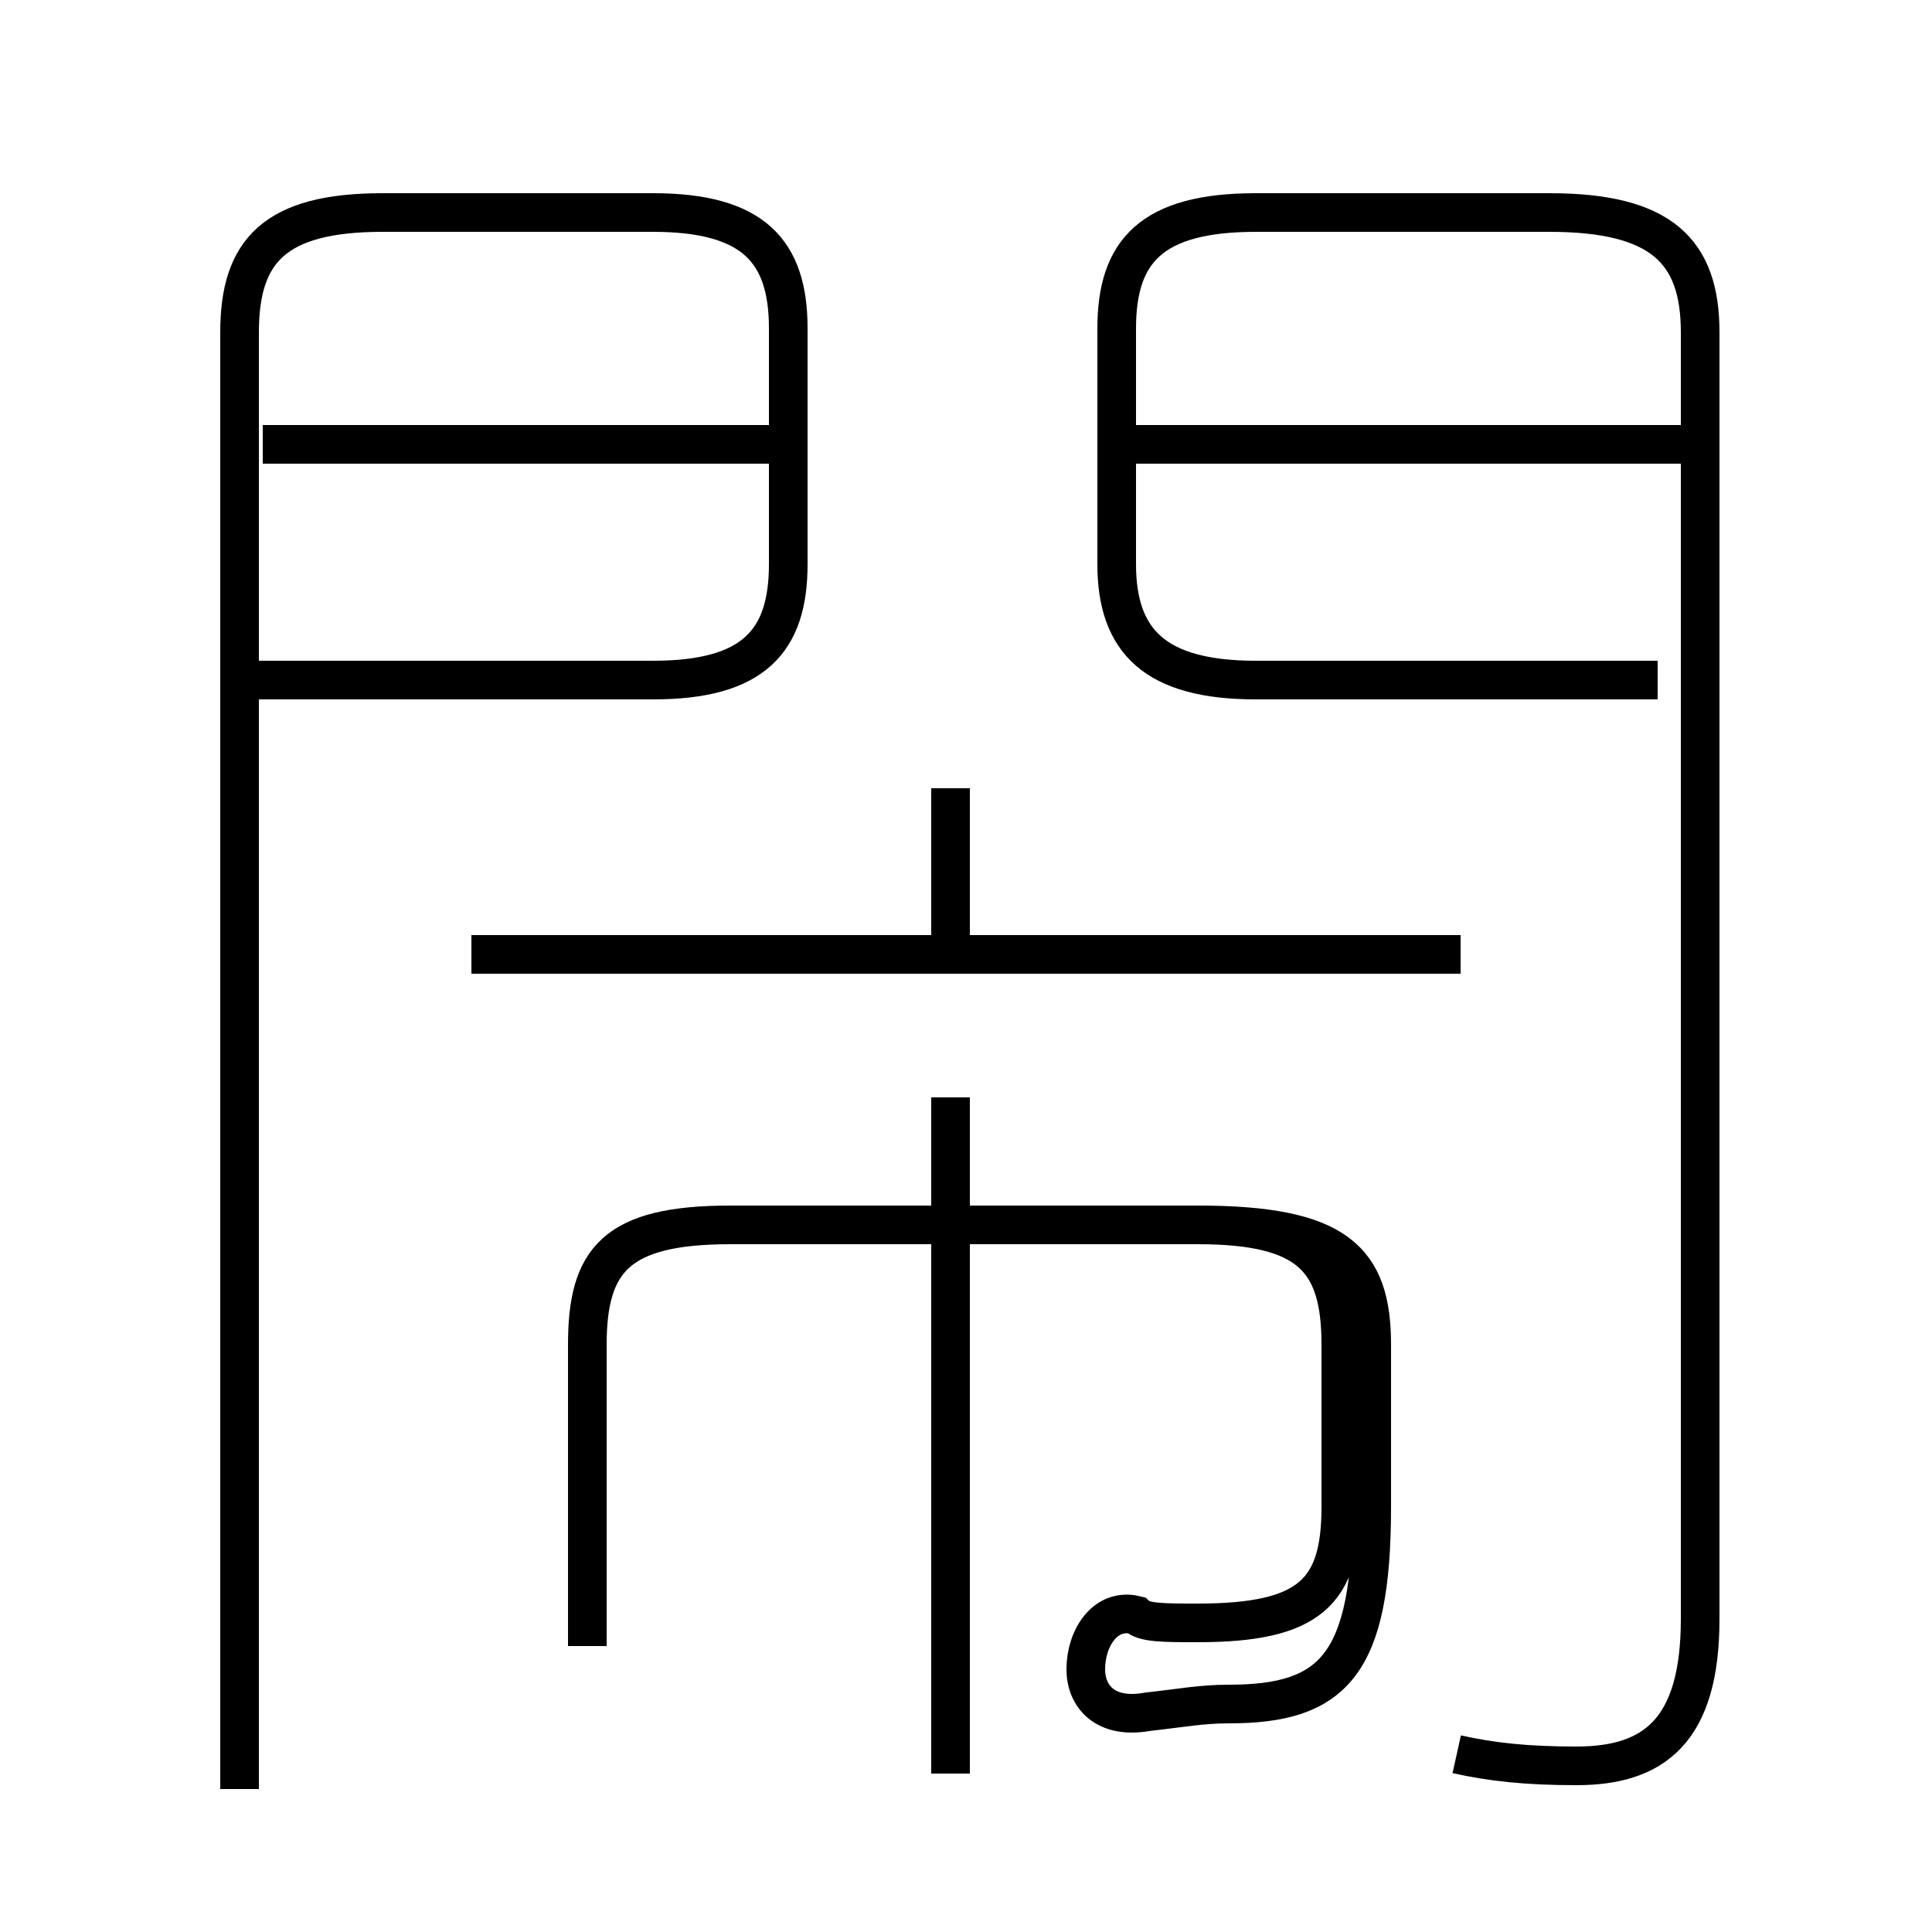 <?xml version='1.0' encoding='utf8'?>
<svg viewBox="0.0 -6.0 50.0 50.0" version="1.1" xmlns="http://www.w3.org/2000/svg">
<rect x="0.0" y="-6.0" width="50.0" height="50.0" fill="#808080" stroke="none"/>
<rect x="-1000" y="-1000" width="2000" height="2000" stroke="white" fill="white"/>
<g style="fill:white;stroke:#000000;  stroke-width:1">
<path d="M 37.7 1.4 C 38.6 1.6 39.5 1.7 40.8 1.7 C 42.8 1.7 44.0 0.8 44.0 -2.1 L 44.0 -35.4 C 44.0 -37.5 43.0 -38.5 40.1 -38.5 L 32.5 -38.5 C 29.8 -38.5 28.9 -37.5 28.9 -35.5 L 28.9 -29.4 C 28.9 -27.4 29.9 -26.4 32.5 -26.4 L 42.9 -26.4 M 24.6 1.9 L 24.6 -15.6 M 15.2 -1.4 L 15.2 -9.2 C 15.2 -11.4 16.0 -12.3 18.9 -12.3 L 31.0 -12.3 C 33.9 -12.3 34.7 -11.4 34.7 -9.2 L 34.7 -5.0 C 34.7 -2.8 33.9 -2.0 31.0 -2.0 C 30.1 -2.0 29.6 -2.0 29.4 -2.2 C 28.6 -2.4 28.1 -1.6 28.1 -0.8 C 28.1 -0.1 28.6 0.5 29.7 0.3 C 30.6 0.2 31.1 0.1 31.8 0.1 C 34.5 0.1 35.5 -0.9 35.5 -5.0 L 35.5 -9.2 C 35.5 -11.4 34.6 -12.3 31.0 -12.3 L 18.9 -12.3 C 15.9 -12.3 15.2 -11.4 15.2 -9.2 L 15.2 -1.4 M 6.2 2.3 L 6.2 -35.4 C 6.2 -37.5 7.1 -38.5 9.9 -38.5 L 16.9 -38.5 C 19.5 -38.5 20.4 -37.5 20.4 -35.5 L 20.4 -29.4 C 20.4 -27.4 19.5 -26.4 16.9 -26.4 L 6.2 -26.4 M 37.8 -19.3 L 12.2 -19.3 M 20.1 -32.5 L 6.8 -32.5 M 24.6 -19.8 L 24.6 -23.6 M 43.5 -32.5 L 29.4 -32.5" transform="translate(0.0 38.0)" />
</g>
</svg>